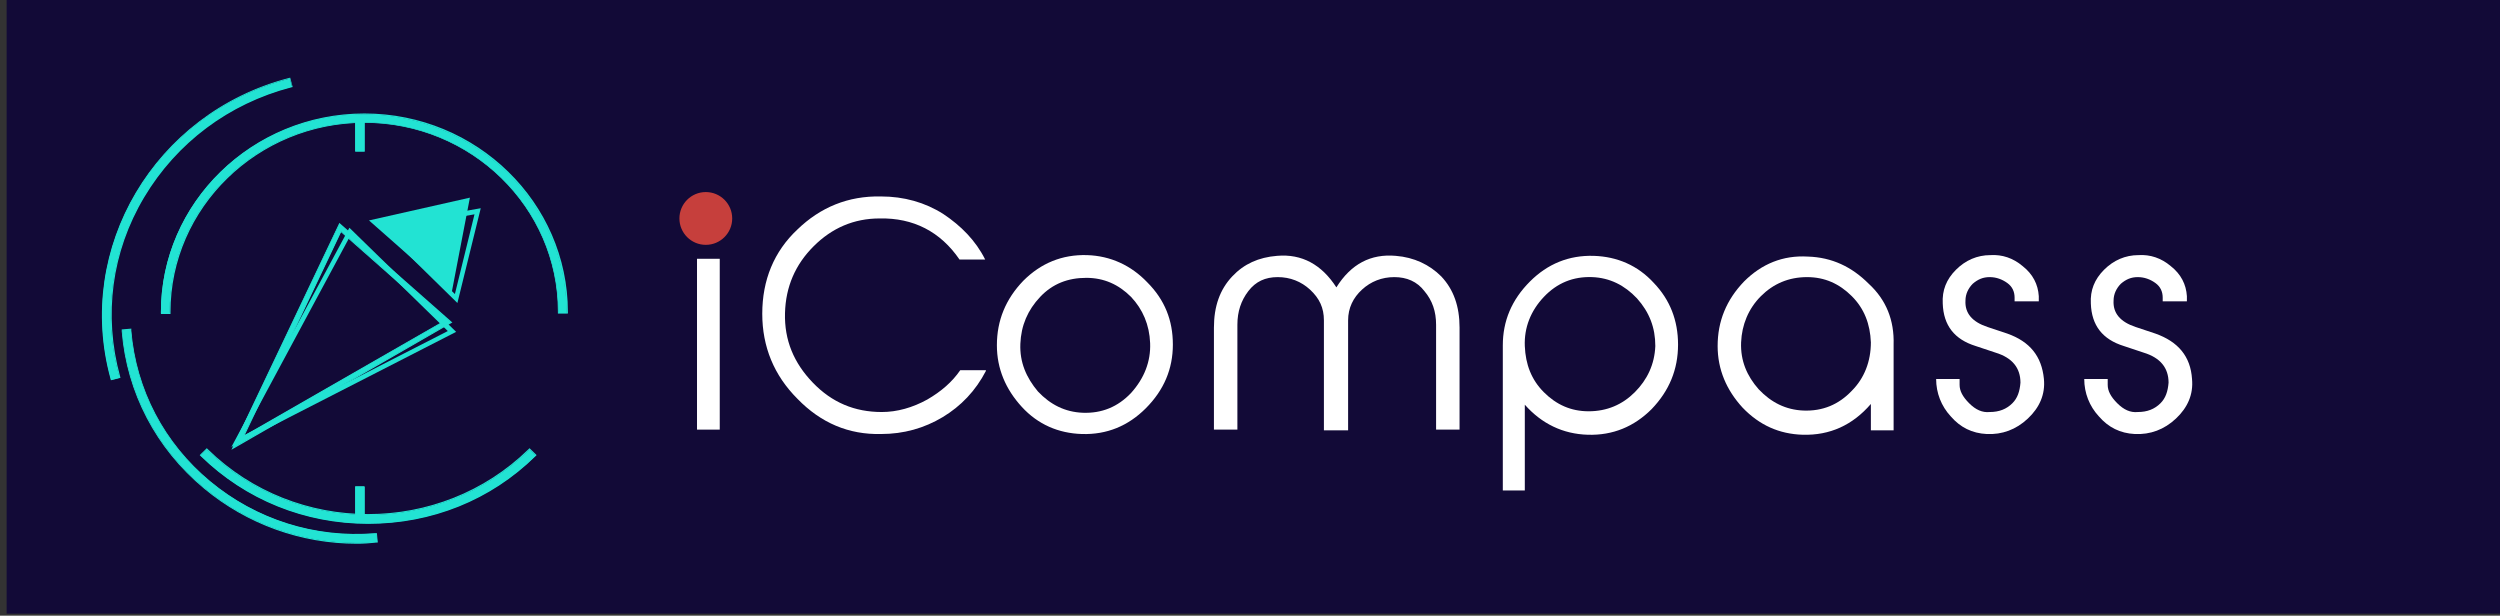 <?xml version="1.0" encoding="UTF-8" standalone="no"?>
<svg
   xmlns:dc="http://purl.org/dc/elements/1.1/"
   xmlns:cc="http://creativecommons.org/ns#"
   xmlns:rdf="http://www.w3.org/1999/02/22-rdf-syntax-ns#"
   xmlns:svg="http://www.w3.org/2000/svg"
   xmlns="http://www.w3.org/2000/svg"
   xmlns:sodipodi="http://sodipodi.sourceforge.net/DTD/sodipodi-0.dtd"
   xmlns:inkscape="http://www.inkscape.org/namespaces/inkscape"
   height="66"
   width="268"
   inkscape:version="1.0 (4035a4fb49, 2020-05-01)"
   sodipodi:docname="logo_icompass.svg"
   xml:space="preserve"
   viewBox="0 0 268 66"
   y="0px"
   x="0px"
   id="Calque_1"
   version="1.1"><rect x="0" y="0" width="268" height="66" fill="#333333" stroke="none"/><defs
   id="defs159">
	
	
</defs><sodipodi:namedview
   inkscape:current-layer="Calque_1"
   inkscape:window-maximized="1"
   inkscape:window-y="-8"
   inkscape:window-x="-8"
   inkscape:cy="88.588215"
   inkscape:cx="111.16737"
   inkscape:zoom="2.4725167"
   showgrid="false"
   id="namedview157"
   inkscape:window-height="1017"
   inkscape:window-width="1920"
   inkscape:pageshadow="2"
   inkscape:pageopacity="0"
   guidetolerance="10"
   gridtolerance="10"
   objecttolerance="10"
   borderopacity="1"
   bordercolor="#666666"
   pagecolor="#ffffff"
   inkscape:document-rotation="0" />
<style
   id="style2"
   type="text/css">
	.st0{fill:#FFFFFF;}
	.st1{fill:#C63F3C;}
	.st2{fill:#22E3D3;}
</style>
<g
   transform="translate(-3.236,-77.654)"
   id="g3245"><rect
     style="opacity:1;fill:#120a37;fill-opacity:1;stroke:none;stroke-width:0.516"
     id="rect986"
     width="267.526"
     height="65.851"
     x="3.946"
     y="77.587" /><g
     transform="matrix(0.786,0,0,0.786,38.184,-23.666)"
     id="g28">
		<g
   id="g22">
			<g
   id="g18">
				<path
   id="path4"
   d="m 53.7,161.5 h -3.1 v -5.4 h 3.1 z m 0,26 h -3.1 v -23.3 h 3.1 z"
   class="st0" />
				<path
   id="path6"
   d="m 90,179.5 c -1.4,2.7 -3.4,4.8 -5.9,6.3 -2.5,1.5 -5.3,2.3 -8.4,2.3 -4.4,0.1 -8.2,-1.5 -11.4,-4.8 -3.2,-3.2 -4.8,-7.1 -4.8,-11.6 0,-4.6 1.6,-8.5 4.8,-11.5 3.1,-3 6.9,-4.6 11.4,-4.5 3.1,0 6,0.8 8.5,2.4 2.4,1.6 4.4,3.6 5.7,6.2 h -3.5 c -2.6,-3.8 -6.3,-5.7 -10.9,-5.6 -3.5,0 -6.5,1.3 -9,3.8 -2.5,2.5 -3.8,5.5 -3.9,9.1 -0.1,3.7 1.2,6.8 3.8,9.5 2.6,2.7 5.7,4 9.4,4 2.1,0 4.2,-0.6 6.2,-1.7 1.9,-1.1 3.4,-2.4 4.5,-4 H 90 Z"
   class="st0" />
				<path
   id="path8"
   d="m 115.5,175.9 c 0,3.3 -1.2,6.2 -3.7,8.7 -2.4,2.4 -5.3,3.6 -8.7,3.5 -3.2,-0.1 -6,-1.3 -8.2,-3.7 -2.2,-2.4 -3.4,-5.2 -3.4,-8.4 0,-3.4 1.2,-6.3 3.6,-8.8 2.4,-2.4 5.3,-3.6 8.7,-3.5 3.2,0.1 6,1.4 8.2,3.7 2.4,2.4 3.5,5.2 3.5,8.5 z m -3.1,-0.2 c -0.1,-2.5 -1,-4.6 -2.6,-6.3 -1.7,-1.7 -3.7,-2.6 -6.1,-2.6 -2.5,0 -4.6,0.8 -6.3,2.6 -1.7,1.8 -2.6,3.9 -2.7,6.4 -0.1,2.5 0.8,4.6 2.4,6.5 1.7,1.8 3.7,2.8 6.1,2.9 2.6,0.1 4.8,-0.8 6.6,-2.7 1.8,-2 2.7,-4.3 2.6,-6.8 z"
   class="st0" />
				<path
   id="path10"
   d="m 154.6,187.5 h -3.2 v -14.3 c 0,-1.8 -0.5,-3.3 -1.6,-4.6 -1,-1.3 -2.4,-1.9 -4.1,-1.9 -1.7,0 -3.2,0.6 -4.4,1.7 -1.2,1.1 -1.9,2.5 -1.9,4.2 v 15 h -3.3 v -15 c 0,-1.7 -0.6,-3 -1.9,-4.2 -1.2,-1.1 -2.7,-1.7 -4.4,-1.7 -1.7,0 -3,0.6 -4,1.9 -1,1.3 -1.5,2.8 -1.5,4.6 v 14.3 h -3.2 v -13.9 c 0,-2.9 0.8,-5.2 2.5,-7 1.6,-1.7 3.6,-2.6 6.1,-2.8 3.4,-0.3 6.1,1.2 8.1,4.3 2,-3.2 4.7,-4.6 8.1,-4.3 2.5,0.2 4.6,1.2 6.2,2.8 1.7,1.8 2.5,4.1 2.5,7 z"
   class="st0" />
				<path
   id="path12"
   d="m 184.4,175.9 c 0,3.4 -1.2,6.3 -3.6,8.8 -2.4,2.4 -5.3,3.6 -8.7,3.5 -3.4,-0.1 -6.3,-1.5 -8.6,-4.1 v 11.7 h -3 v -19.6 c 0,-0.1 0,-0.1 0,-0.2 0,-3.3 1.2,-6.2 3.7,-8.7 2.4,-2.4 5.3,-3.6 8.7,-3.5 3.2,0.1 6,1.3 8.2,3.7 2.2,2.3 3.3,5.1 3.3,8.4 z m -3.1,0.2 c 0,-2.5 -0.8,-4.6 -2.5,-6.5 -1.7,-1.8 -3.7,-2.8 -6.1,-2.9 -2.6,-0.1 -4.8,0.8 -6.6,2.7 -1.8,1.9 -2.7,4.2 -2.6,6.7 0.1,2.5 0.9,4.6 2.6,6.3 1.7,1.7 3.7,2.6 6.1,2.6 2.5,0 4.6,-0.9 6.3,-2.6 1.7,-1.7 2.7,-3.8 2.8,-6.3 z"
   class="st0" />
				<path
   id="path14"
   d="m 213.8,175.9 v 0.2 11.5 h -3.1 V 184 c -2.5,2.9 -5.6,4.3 -9.3,4.2 -3.2,-0.1 -5.9,-1.3 -8.2,-3.7 -2.2,-2.4 -3.4,-5.2 -3.4,-8.4 0,-3.4 1.2,-6.3 3.6,-8.8 2.4,-2.4 5.3,-3.6 8.7,-3.4 3.3,0.1 6,1.4 8.3,3.7 2.4,2.2 3.5,5 3.4,8.3 z m -3.1,-0.3 c -0.1,-2.5 -0.9,-4.6 -2.6,-6.3 -1.7,-1.7 -3.7,-2.6 -6.1,-2.6 -2.5,0 -4.6,0.9 -6.3,2.6 -1.7,1.7 -2.6,3.9 -2.7,6.3 -0.1,2.5 0.8,4.6 2.4,6.4 1.7,1.8 3.7,2.8 6.1,2.9 2.6,0.1 4.8,-0.8 6.6,-2.7 1.7,-1.7 2.6,-4 2.6,-6.6 z"
   class="st0" />
				<path
   id="path16"
   d="m 234.3,180.6 c 0.2,2.1 -0.6,3.9 -2.2,5.4 -1.6,1.5 -3.5,2.2 -5.6,2.1 -2,-0.1 -3.6,-0.9 -4.9,-2.4 -1.3,-1.4 -2,-3.2 -2,-5.1 h 3.2 v 0.8 c 0,0.8 0.4,1.6 1.3,2.5 0.9,0.9 1.8,1.3 2.8,1.2 1.3,0 2.3,-0.4 3.1,-1.2 0.7,-0.7 1,-1.6 1.1,-2.8 0,-2 -1.1,-3.4 -3.4,-4.1 l -2.7,-0.9 c -2.9,-0.9 -4.4,-2.8 -4.5,-5.8 -0.1,-1.8 0.5,-3.3 1.8,-4.6 1.3,-1.3 2.9,-2 4.7,-2 1.6,-0.1 3.1,0.4 4.4,1.5 1.4,1.1 2.1,2.5 2.2,4.1 v 0.7 h -3.3 v -0.5 c 0,-0.8 -0.3,-1.5 -1,-2 -0.7,-0.5 -1.5,-0.8 -2.4,-0.8 -0.9,0 -1.6,0.3 -2.3,0.9 -0.6,0.6 -1,1.4 -1,2.3 -0.1,1.7 0.9,2.9 3,3.6 l 2.7,0.9 c 3.1,1.1 4.7,3.1 5,6.2 z"
   class="st0" />
			</g>
			<path
   id="path20"
   d="m 254.5,180.6 c 0.2,2.1 -0.6,3.9 -2.2,5.4 -1.6,1.5 -3.5,2.2 -5.6,2.1 -2,-0.1 -3.6,-0.9 -4.9,-2.4 -1.3,-1.4 -2,-3.2 -2,-5.1 h 3.2 v 0.8 c 0,0.8 0.4,1.6 1.3,2.5 0.9,0.9 1.8,1.3 2.8,1.2 1.3,0 2.3,-0.4 3.1,-1.2 0.7,-0.7 1,-1.6 1.1,-2.8 0,-2 -1.1,-3.4 -3.4,-4.1 l -2.7,-0.9 c -2.9,-0.9 -4.4,-2.8 -4.5,-5.8 -0.1,-1.8 0.5,-3.3 1.8,-4.6 1.3,-1.3 2.9,-2 4.7,-2 1.6,-0.1 3.1,0.4 4.4,1.5 1.4,1.1 2.1,2.5 2.2,4.1 v 0.7 h -3.3 v -0.5 c 0,-0.8 -0.3,-1.5 -1,-2 -0.7,-0.5 -1.5,-0.8 -2.4,-0.8 -0.9,0 -1.6,0.3 -2.3,0.9 -0.6,0.6 -1,1.4 -1,2.3 -0.1,1.7 0.9,2.9 3,3.6 l 2.7,0.9 c 3.1,1.1 4.8,3.1 5,6.2 z"
   class="st0" />
		</g>
		<g
   id="g26">
			<circle
   id="circle24"
   r="3.6"
   cy="158.7"
   cx="51.8"
   class="st1" />
		</g>
	</g><g
     transform="matrix(0.447,0,0,0.436,-29.89,77.173)"
     id="g152">
		<g
   id="g42">
			<g
   id="g40">
				<g
   id="g32">
					<path
   id="path30"
   d="m 209.7,77.8 h -1.4 c 0,-25.9 -21,-46.9 -46.9,-46.9 -25.9,0 -46.9,21 -46.9,46.9 h -1.4 c 0,-26.6 21.7,-48.3 48.3,-48.3 26.6,0 48.3,21.6 48.3,48.3 z"
   class="st2" />
				</g>
				<g
   id="g38">
					<path
   id="path34"
   d="m 210,78.1 h -2 v -0.3 c 0,-25.7 -20.9,-46.6 -46.6,-46.6 -25.7,0 -46.6,20.9 -46.6,46.6 v 0.3 h -2.1 v -0.3 c 0,-26.8 21.8,-48.6 48.6,-48.6 26.8,0 48.7,21.8 48.7,48.6 z m -1.4,-0.7 h 0.8 c -0.2,-26.3 -21.6,-47.7 -48,-47.7 -26.4,0 -47.8,21.3 -48,47.7 h 0.8 c 0.2,-25.9 21.3,-46.9 47.2,-46.9 25.9,0.1 47,21.1 47.2,46.9 z"
   class="st2" />
					<path
   id="path36"
   d="m 210.2,78.2 h -2.3 v -0.5 c 0,-25.6 -20.8,-46.4 -46.4,-46.4 -25.6,0 -46.5,20.9 -46.5,46.5 v 0.5 h -2.3 v -0.5 c 0,-26.9 21.9,-48.8 48.8,-48.8 26.9,0 48.8,21.9 48.8,48.8 v 0.4 z M 208.1,78 h 1.8 v -0.2 c 0,-26.7 -21.8,-48.5 -48.5,-48.5 -26.7,0 -48.5,21.8 -48.5,48.5 V 78 h 1.8 v -0.2 c 0,-25.7 20.9,-46.7 46.7,-46.7 25.7,0 46.7,20.9 46.7,46.7 V 78 Z m 1.4,-0.4 h -1 v -0.1 c -0.2,-25.8 -21.3,-46.7 -47.1,-46.7 -25.8,0 -46.9,21 -47.1,46.7 v 0.1 h -1 v -0.1 c 0.2,-26.3 21.8,-47.8 48.1,-47.8 26.4,0 47.9,21.4 48.1,47.8 z m -0.8,-0.3 h 0.5 C 209,51.2 187.5,29.9 161.4,29.9 c -26.2,0 -47.6,21.2 -47.8,47.4 h 0.5 c 0.3,-25.9 21.5,-46.9 47.3,-46.9 25.9,0 47.1,21 47.3,46.9 z"
   class="st2" />
				</g>
			</g>
		</g>
		<g
   id="g56">
			<g
   id="g54">
				<g
   id="g46">
					<path
   id="path44"
   d="m 162.4,129.5 c -14.4,0 -28.8,-5.5 -39.7,-16.4 l 1,-1 c 21.4,21.4 56.1,21.4 77.5,0 l 1,1 c -11,10.9 -25.4,16.4 -39.8,16.4 z"
   class="st2" />
				</g>
				<g
   id="g52">
					<path
   id="path48"
   d="m 162.4,129.8 c -15.1,0 -29.3,-5.9 -40,-16.5 l -0.2,-0.2 1.5,-1.5 0.2,0.2 c 21.2,21.2 55.8,21.2 77,0 l 0.2,-0.2 1.5,1.5 -0.2,0.2 c -10.7,10.6 -24.9,16.5 -40,16.5 z M 123.1,113 c 10.5,10.4 24.4,16.1 39.3,16.1 14.8,0 28.8,-5.7 39.3,-16.1 l -0.5,-0.5 c -21.4,21.2 -56,21.2 -77.5,0 z"
   class="st2" />
					<path
   id="path50"
   d="m 162.4,129.9 c -15.2,0 -29.4,-5.9 -40.1,-16.6 l -0.3,-0.3 1.7,-1.7 0.3,0.3 c 21.2,21.2 55.6,21.2 76.8,0 l 0.3,-0.3 1.7,1.7 -0.3,0.3 c -10.7,10.8 -24.9,16.6 -40.1,16.6 z m -40,-16.9 0.1,0.1 c 10.6,10.6 24.8,16.5 39.9,16.5 15.1,0 29.2,-5.9 39.9,-16.5 l 0.1,-0.1 -1.3,-1.3 -0.1,0.1 c -21.3,21.3 -55.9,21.3 -77.2,0 l -0.1,-0.1 z m 40,16.3 c -14.9,0 -28.8,-5.7 -39.4,-16.1 l -0.1,-0.1 0.7,-0.7 0.1,0.1 c 10.3,10.2 24.1,15.8 38.6,15.8 14.6,0 28.3,-5.6 38.6,-15.8 l 0.1,-0.1 0.7,0.7 -0.1,0.1 c -10.4,10.4 -24.3,16.1 -39.2,16.1 z M 123.3,113 c 10.5,10.3 24.3,16 39.1,16 14.7,0 28.6,-5.7 39.1,-16 l -0.3,-0.3 c -10.4,10.2 -24.1,15.8 -38.7,15.8 -14.6,0 -28.4,-5.6 -38.7,-15.8 z"
   class="st2" />
				</g>
			</g>
		</g>
		<g
   id="g72">
			<g
   id="g70">
				<g
   id="g62">
					<path
   id="path58"
   d="m 159.7,134.3 c -13.3,0 -26.1,-4.7 -36.4,-13.4 -11.4,-9.7 -18.4,-23.3 -19.6,-38.3 l 1.4,-0.1 c 1.2,14.6 7.9,27.8 19.1,37.3 11.1,9.5 25.3,14.1 39.9,12.9 l 0.1,1.4 c -1.5,0.1 -3,0.2 -4.5,0.2 z"
   class="st2" />
					<path
   id="path60"
   d="m 159.7,134.4 c -13.3,0 -26.3,-4.8 -36.5,-13.5 -11.5,-9.8 -18.4,-23.4 -19.6,-38.4 v -0.1 l 1.7,-0.1 v 0.1 c 1.2,14.6 7.9,27.8 19,37.3 11.1,9.5 25.2,14.1 39.8,12.9 h 0.1 l 0.1,1.7 h -0.1 c -1.5,0.1 -3,0.1 -4.5,0.1 z M 103.9,82.7 c 1.2,14.9 8.1,28.4 19.5,38.1 10.1,8.6 23,13.4 36.3,13.4 1.5,0 2.9,-0.1 4.4,-0.2 l -0.1,-1.1 c -14.6,1.1 -28.7,-3.5 -39.8,-13 -11.1,-9.5 -17.9,-22.7 -19.1,-37.3 z"
   class="st2" />
				</g>
				<g
   id="g68">
					<path
   id="path64"
   d="m 159.7,134.6 c -13.4,0 -26.4,-4.8 -36.6,-13.5 -11.5,-9.8 -18.5,-23.5 -19.7,-38.5 v -0.3 l 2.1,-0.2 v 0.3 c 1.2,14.5 7.9,27.7 19,37.1 11.1,9.4 25.1,14 39.6,12.8 h 0.3 l 0.2,2.1 h -0.3 c -1.6,0.2 -3.1,0.2 -4.6,0.2 z M 104.1,82.8 c 1.3,14.7 8.1,28.2 19.4,37.8 11.2,9.5 25.6,14.3 40.4,13.2 l -0.1,-0.8 c -14.6,1.1 -28.7,-3.5 -39.8,-13 -11.1,-9.5 -17.9,-22.7 -19.2,-37.2 z"
   class="st2" />
					<path
   id="path66"
   d="m 159.7,134.8 c -13.4,0 -26.4,-4.8 -36.7,-13.6 -11.5,-9.8 -18.5,-23.5 -19.7,-38.6 v -0.5 l 2.3,-0.2 v 0.5 c 1.2,14.5 7.9,27.6 18.9,37 11,9.4 25.1,14 39.5,12.8 h 0.5 l 0.2,2.3 h -0.5 c -1.5,0.2 -3,0.3 -4.5,0.3 z M 103.5,82.4 v 0.2 c 1.2,15 8.2,28.7 19.6,38.4 10.2,8.7 23.2,13.5 36.5,13.5 1.5,0 3,-0.1 4.6,-0.2 h 0.2 l -0.1,-1.8 h -0.2 c -14.5,1.2 -28.6,-3.4 -39.7,-12.9 -11.1,-9.5 -17.8,-22.7 -19,-37.2 v -0.2 z m 56.2,51.7 c -13.3,0 -26,-4.7 -36.2,-13.4 C 112.2,111.1 105.3,97.6 104,82.8 v -0.1 l 1,-0.1 v 0.1 c 1.2,14.5 8,27.7 19.1,37.1 11.1,9.4 25.2,14.1 39.7,13 h 0.1 l 0.1,1 h -0.1 c -1.4,0.3 -2.8,0.3 -4.2,0.3 z M 104.3,83 c 1.3,14.7 8.2,28 19.4,37.5 11.2,9.6 25.5,14.2 40.1,13.2 v -0.5 c -14.5,1 -28.7,-3.6 -39.8,-13.1 -11.1,-9.5 -17.9,-22.7 -19.2,-37.2 z"
   class="st2" />
				</g>
			</g>
		</g>
		<g
   id="g88">
			<g
   id="g86">
				<g
   id="g78">
					<path
   id="path74"
   d="M 101.1,94.1 C 92.6,62.2 111.6,29.3 143.5,20.8 l 0.4,1.4 c -31.1,8.3 -49.7,40.4 -41.4,71.6 z"
   class="st2" />
					<path
   id="path76"
   d="m 101,94.2 v -0.1 c -8.5,-32 10.5,-64.9 42.5,-73.5 h 0.1 l 0.4,1.6 h -0.1 c -15,4 -27.6,13.7 -35.4,27.2 -7.8,13.5 -9.9,29.2 -5.9,44.2 v 0.1 z m 42.3,-73.3 c -31.7,8.6 -50.6,41.2 -42.2,73 l 1.1,-0.3 c -4,-15.1 -1.9,-30.8 5.9,-44.3 7.8,-13.5 20.4,-23.2 35.4,-27.3 z"
   class="st2" />
				</g>
				<g
   id="g84">
					<path
   id="path80"
   d="m 100.8,94.5 -0.1,-0.3 C 92.1,62.1 111.2,29.1 143.3,20.5 l 0.3,-0.1 0.5,2 -0.3,0.1 c -15,4 -27.5,13.6 -35.3,27.1 -7.8,13.5 -9.9,29.1 -5.8,44.1 l 0.1,0.3 z m 42.4,-73.3 c -31.4,8.6 -50.1,41 -41.9,72.5 l 0.7,-0.2 c -3.9,-15 -1.8,-30.8 6,-44.3 7.8,-13.5 20.4,-23.2 35.4,-27.3 z"
   class="st2" />
					<path
   id="path82"
   d="m 100.7,94.6 -0.1,-0.4 C 92,62.1 111.2,28.9 143.3,20.3 l 0.4,-0.1 0.6,2.3 -0.4,0.1 c -14.9,4 -27.4,13.6 -35.2,27 -7.8,13.4 -9.8,29 -5.8,44 L 103,94 Z m 42.9,-74.1 h -0.2 C 111.4,29.1 92.3,62 100.9,94 v 0.2 l 1.7,-0.5 v -0.2 c -4,-15 -1.9,-30.7 5.9,-44.2 7.8,-13.5 20.4,-23.1 35.4,-27.1 h 0.2 z m -42.4,73.3 v -0.1 c -4,-15.3 -1.8,-31.2 6.1,-44.9 7.9,-13.7 20.7,-23.6 35.9,-27.7 h 0.1 l 0.3,1 h -0.1 c -15,4.1 -27.5,13.8 -35.3,27.2 -7.8,13.5 -9.9,29.2 -6,44.2 v 0.1 z m 41.9,-72.5 c -15.1,4.2 -27.7,13.9 -35.6,27.5 -7.9,13.6 -10,29.4 -6.1,44.6 l 0.5,-0.1 c -3.9,-15 -1.8,-30.7 6,-44.2 7.8,-13.5 20.3,-23.2 35.3,-27.3 z"
   class="st2" />
				</g>
			</g>
		</g>
		<g
   id="g104">
			<g
   id="g102">
				<g
   id="g94">
					<rect
   id="rect90"
   height="7.8"
   width="1.4"
   class="st2"
   y="30.2"
   x="159.7" />
					<path
   id="path92"
   d="m 161.3,38.1 h -1.7 V 30 h 1.7 z m -1.5,-0.3 h 1.1 v -7.5 h -1.1 z"
   class="st2" />
				</g>
				<g
   id="g100">
					<path
   id="path96"
   d="m 161.4,38.3 h -2.1 v -8.5 h 2.1 z M 160,37.7 h 0.8 V 30.5 H 160 Z"
   class="st2" />
					<path
   id="path98"
   d="m 161.6,38.4 h -2.3 v -8.7 h 2.3 z m -2.1,-0.2 h 1.8 V 30 h -1.8 z m 1.4,-0.4 h -1 v -7.4 h 1 z m -0.7,-0.3 h 0.5 v -6.9 h -0.5 z"
   class="st2" />
				</g>
			</g>
		</g>
		<g
   id="g120">
			<g
   id="g118">
				<g
   id="g110">
					<rect
   id="rect106"
   height="7.8"
   width="1.4"
   class="st2"
   y="121.1"
   x="159.7" />
					<path
   id="path108"
   d="m 161.3,129.1 h -1.7 V 121 h 1.7 z m -1.5,-0.3 h 1.1 v -7.5 h -1.1 z"
   class="st2" />
				</g>
				<g
   id="g116">
					<path
   id="path112"
   d="m 161.4,129.2 h -2.1 v -8.5 h 2.1 z m -1.4,-0.6 h 0.8 v -7.2 H 160 Z"
   class="st2" />
					<path
   id="path114"
   d="m 161.6,129.4 h -2.3 v -8.7 h 2.3 z m -2.1,-0.3 h 1.8 v -8.2 h -1.8 z m 1.4,-0.4 h -1 v -7.4 h 1 z m -0.7,-0.2 h 0.5 v -6.9 h -0.5 z"
   class="st2" />
				</g>
			</g>
		</g>
		<g
   id="g136">
			<g
   id="g128">
				<g
   id="g126">
					<path
   id="path122"
   d="m 129.9,111.3 25.6,-55.2 26.8,24.3 z m 26,-53.3 -23.4,50.4 47.9,-28.2 z"
   class="st2" />
					<path
   id="path124"
   d="m 129.6,111.7 0.2,-0.4 25.7,-55.4 0.1,0.1 27,24.4 -0.2,0.1 z M 155.5,56.3 130.2,111 182.1,80.4 Z m -23.3,52.5 0.2,-0.4 23.4,-50.6 0.1,0.1 24.7,22.3 -0.2,0.1 z m 23.7,-50.6 -23.1,49.9 47.4,-27.9 z"
   class="st2" />
				</g>
			</g>
			<g
   id="g134">
				<g
   id="g132">
					<path
   id="path130"
   d="M 182.4,73.2 162.6,55.3 186.8,49.7 Z M 165,55.9 181.6,71"
   class="st2" />
				</g>
			</g>
		</g>
		<g
   id="g150">
			<g
   id="g142">
				<g
   id="g140">
					<path
   id="path138"
   d="m 129.6,111 28.3,-53.9 25.6,25.6 z m 28.5,-51.9 -25.8,49.2 49.2,-25.8 z"
   class="st2" />
				</g>
			</g>
			<g
   id="g148">
				<g
   id="g146">
					<path
   id="path144"
   d="M 183.8,75.6 165,56.7 189.4,52.3 Z m -16.5,-18.1 15.9,15.9 4.7,-19.6 z"
   class="st2" />
				</g>
			</g>
		</g>
	</g></g>
</svg>
